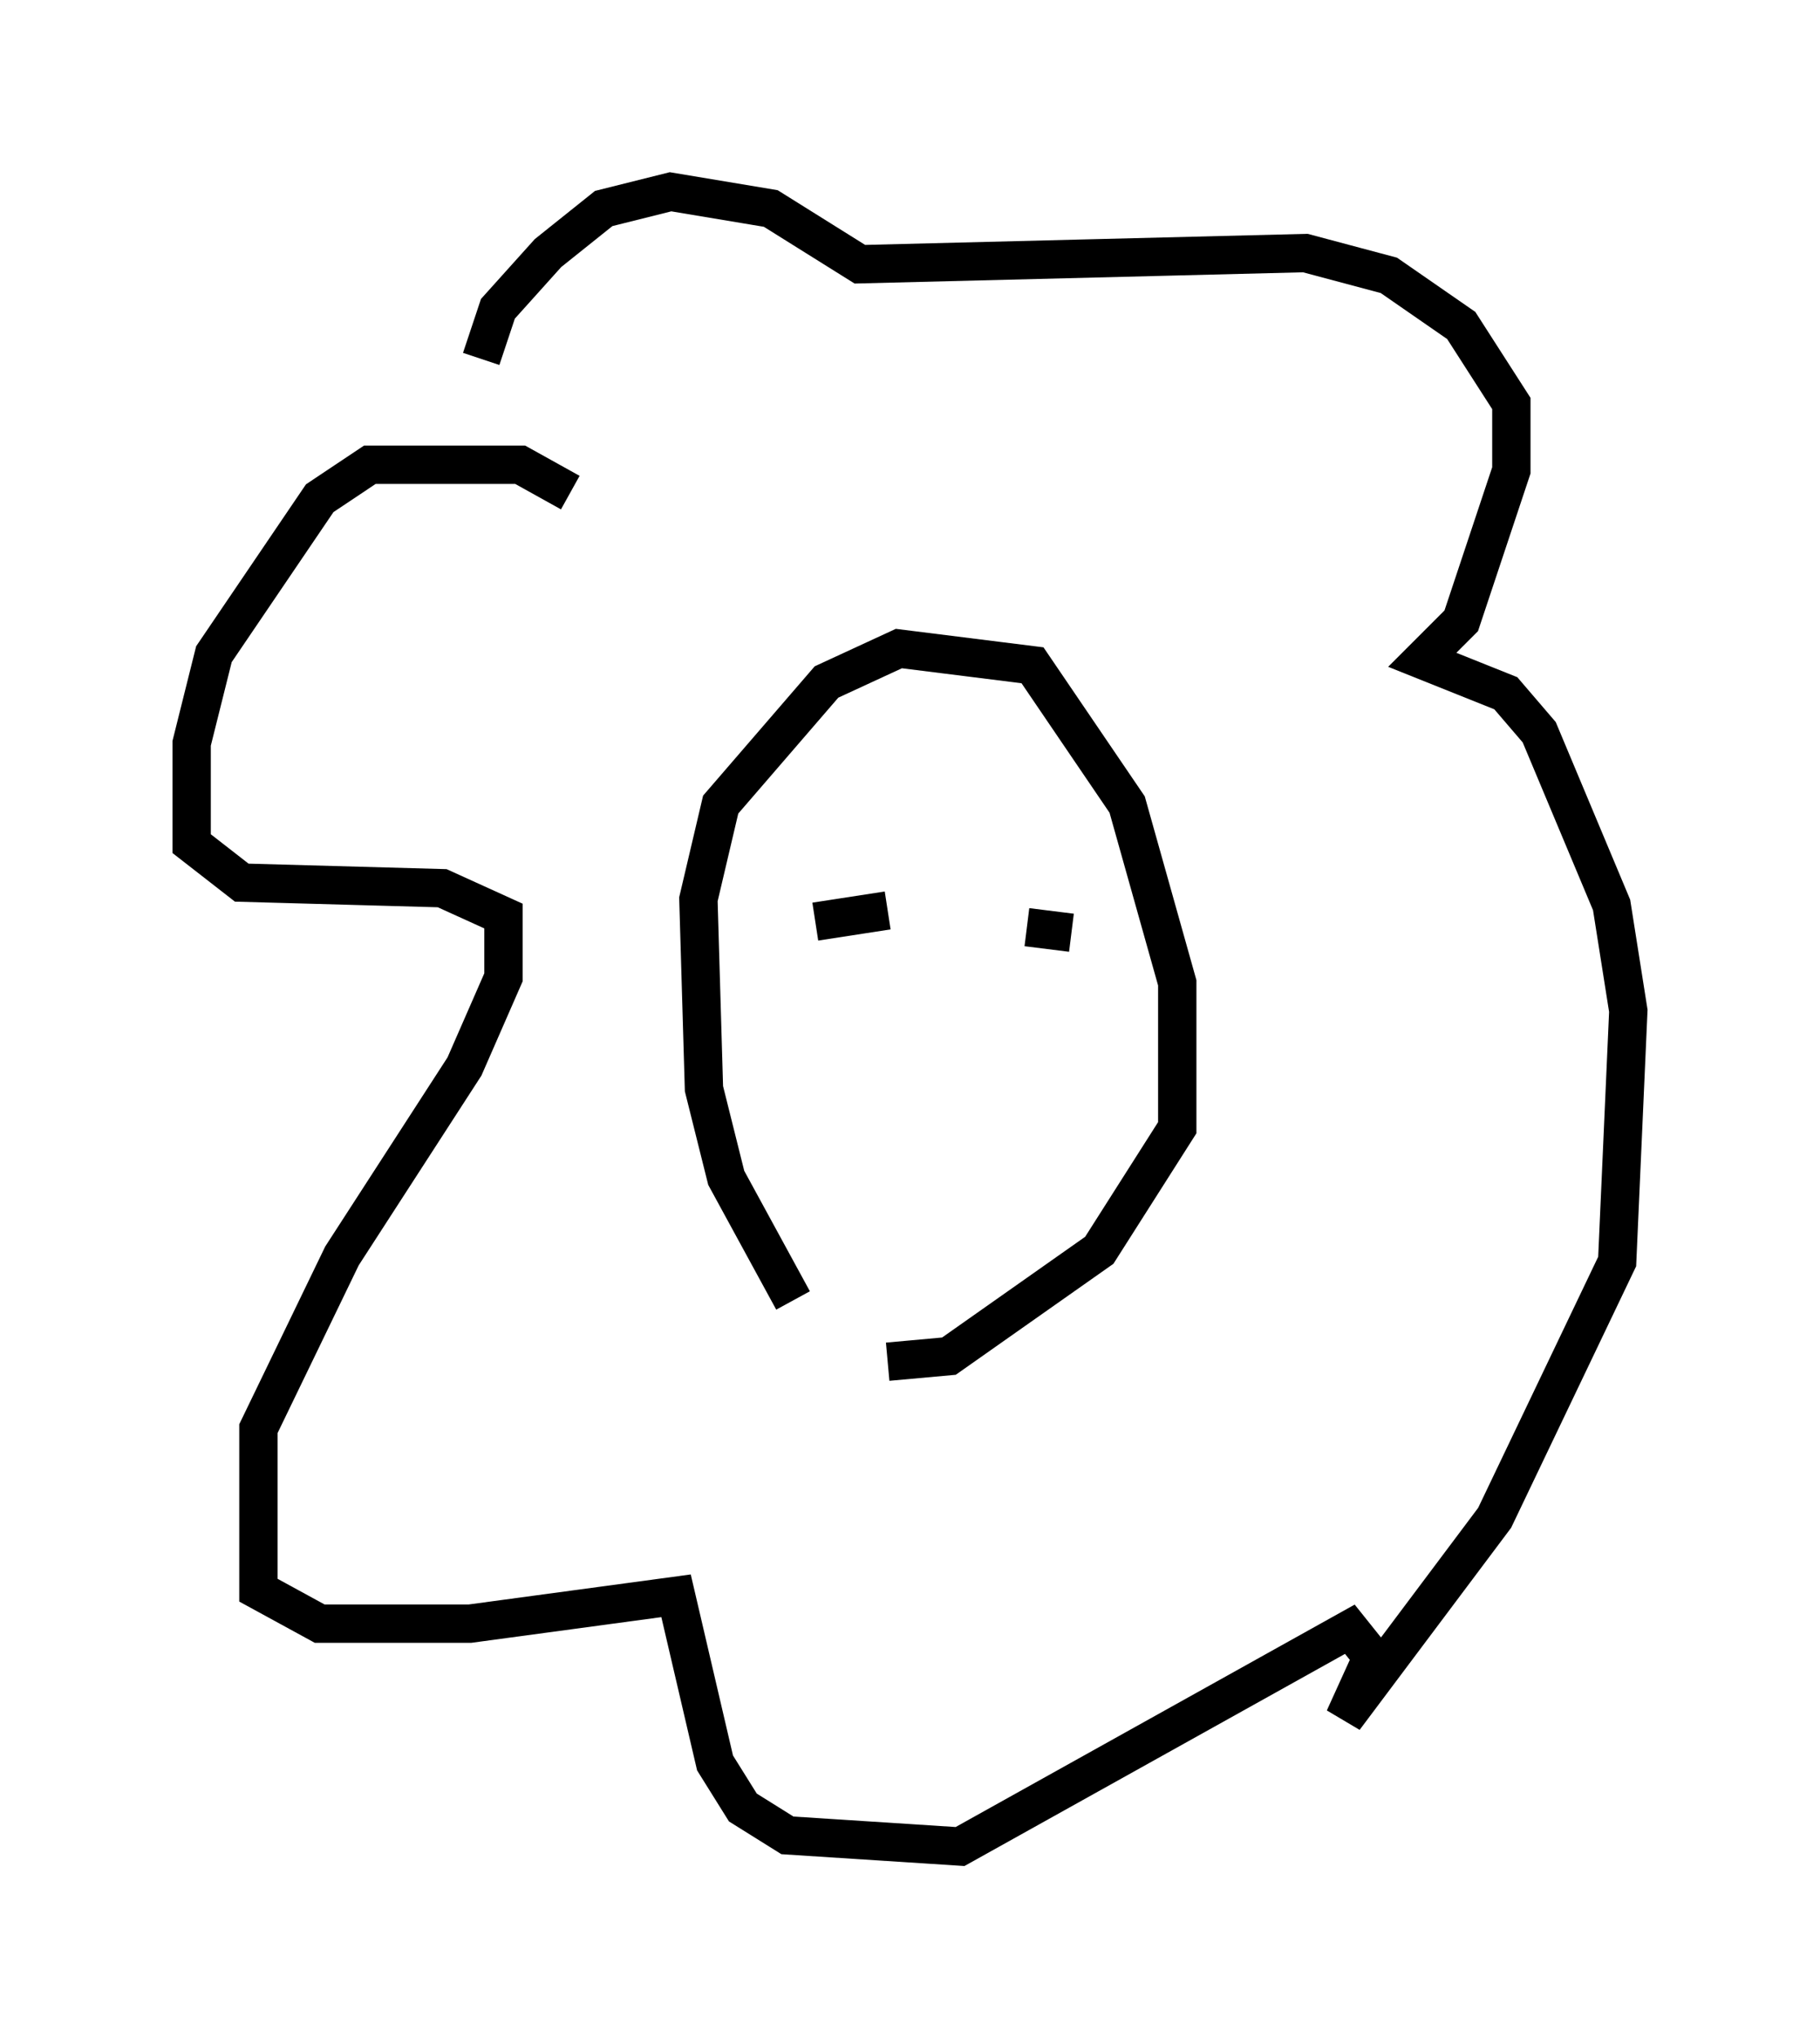 <?xml version="1.0" encoding="utf-8" ?>
<svg baseProfile="full" height="53.14" version="1.1" width="47.475" xmlns="http://www.w3.org/2000/svg" xmlns:ev="http://www.w3.org/2001/xml-events" xmlns:xlink="http://www.w3.org/1999/xlink"><defs /><rect fill="white" height="53.14" width="47.475" x="0" y="0" /><path d="M23.737, 35.793 m-3.05, -1.888 l-1.743, -3.196 -0.581, -2.324 l-0.145, -4.939 0.581, -2.469 l2.76, -3.196 1.888, -0.872 l3.486, 0.436 2.469, 3.631 l1.307, 4.648 0.0, 3.777 l-2.034, 3.196 -3.922, 2.76 l-1.598, 0.145 m-8.279, -22.659 l-1.307, -0.726 -3.922, 0.0 l-1.307, 0.872 -2.76, 4.067 l-0.581, 2.324 0.0, 2.615 l1.307, 1.017 5.229, 0.145 l1.598, 0.726 0.0, 1.598 l-1.017, 2.324 -3.196, 4.939 l-2.179, 4.503 0.0, 4.212 l1.598, 0.872 3.922, 0.0 l5.374, -0.726 1.017, 4.358 l0.726, 1.162 1.162, 0.726 l4.503, 0.291 10.168, -5.665 l0.581, 0.726 -0.726, 1.598 l3.922, -5.229 3.196, -6.682 l0.291, -6.536 -0.436, -2.76 l-1.888, -4.503 -0.872, -1.017 l-2.179, -0.872 1.017, -1.017 l1.307, -3.922 0.0, -1.743 l-1.307, -2.034 -1.888, -1.307 l-2.179, -0.581 -11.62, 0.291 l-2.324, -1.453 -2.615, -0.436 l-1.743, 0.436 -1.453, 1.162 l-1.307, 1.453 -0.436, 1.307 m8.715, 14.67 l1.888, -0.291 m4.358, -0.726 l0.0, 0.0 m-0.726, 1.162 l1.162, 0.145 " fill="none" stroke="black" stroke-width="1" /></svg>